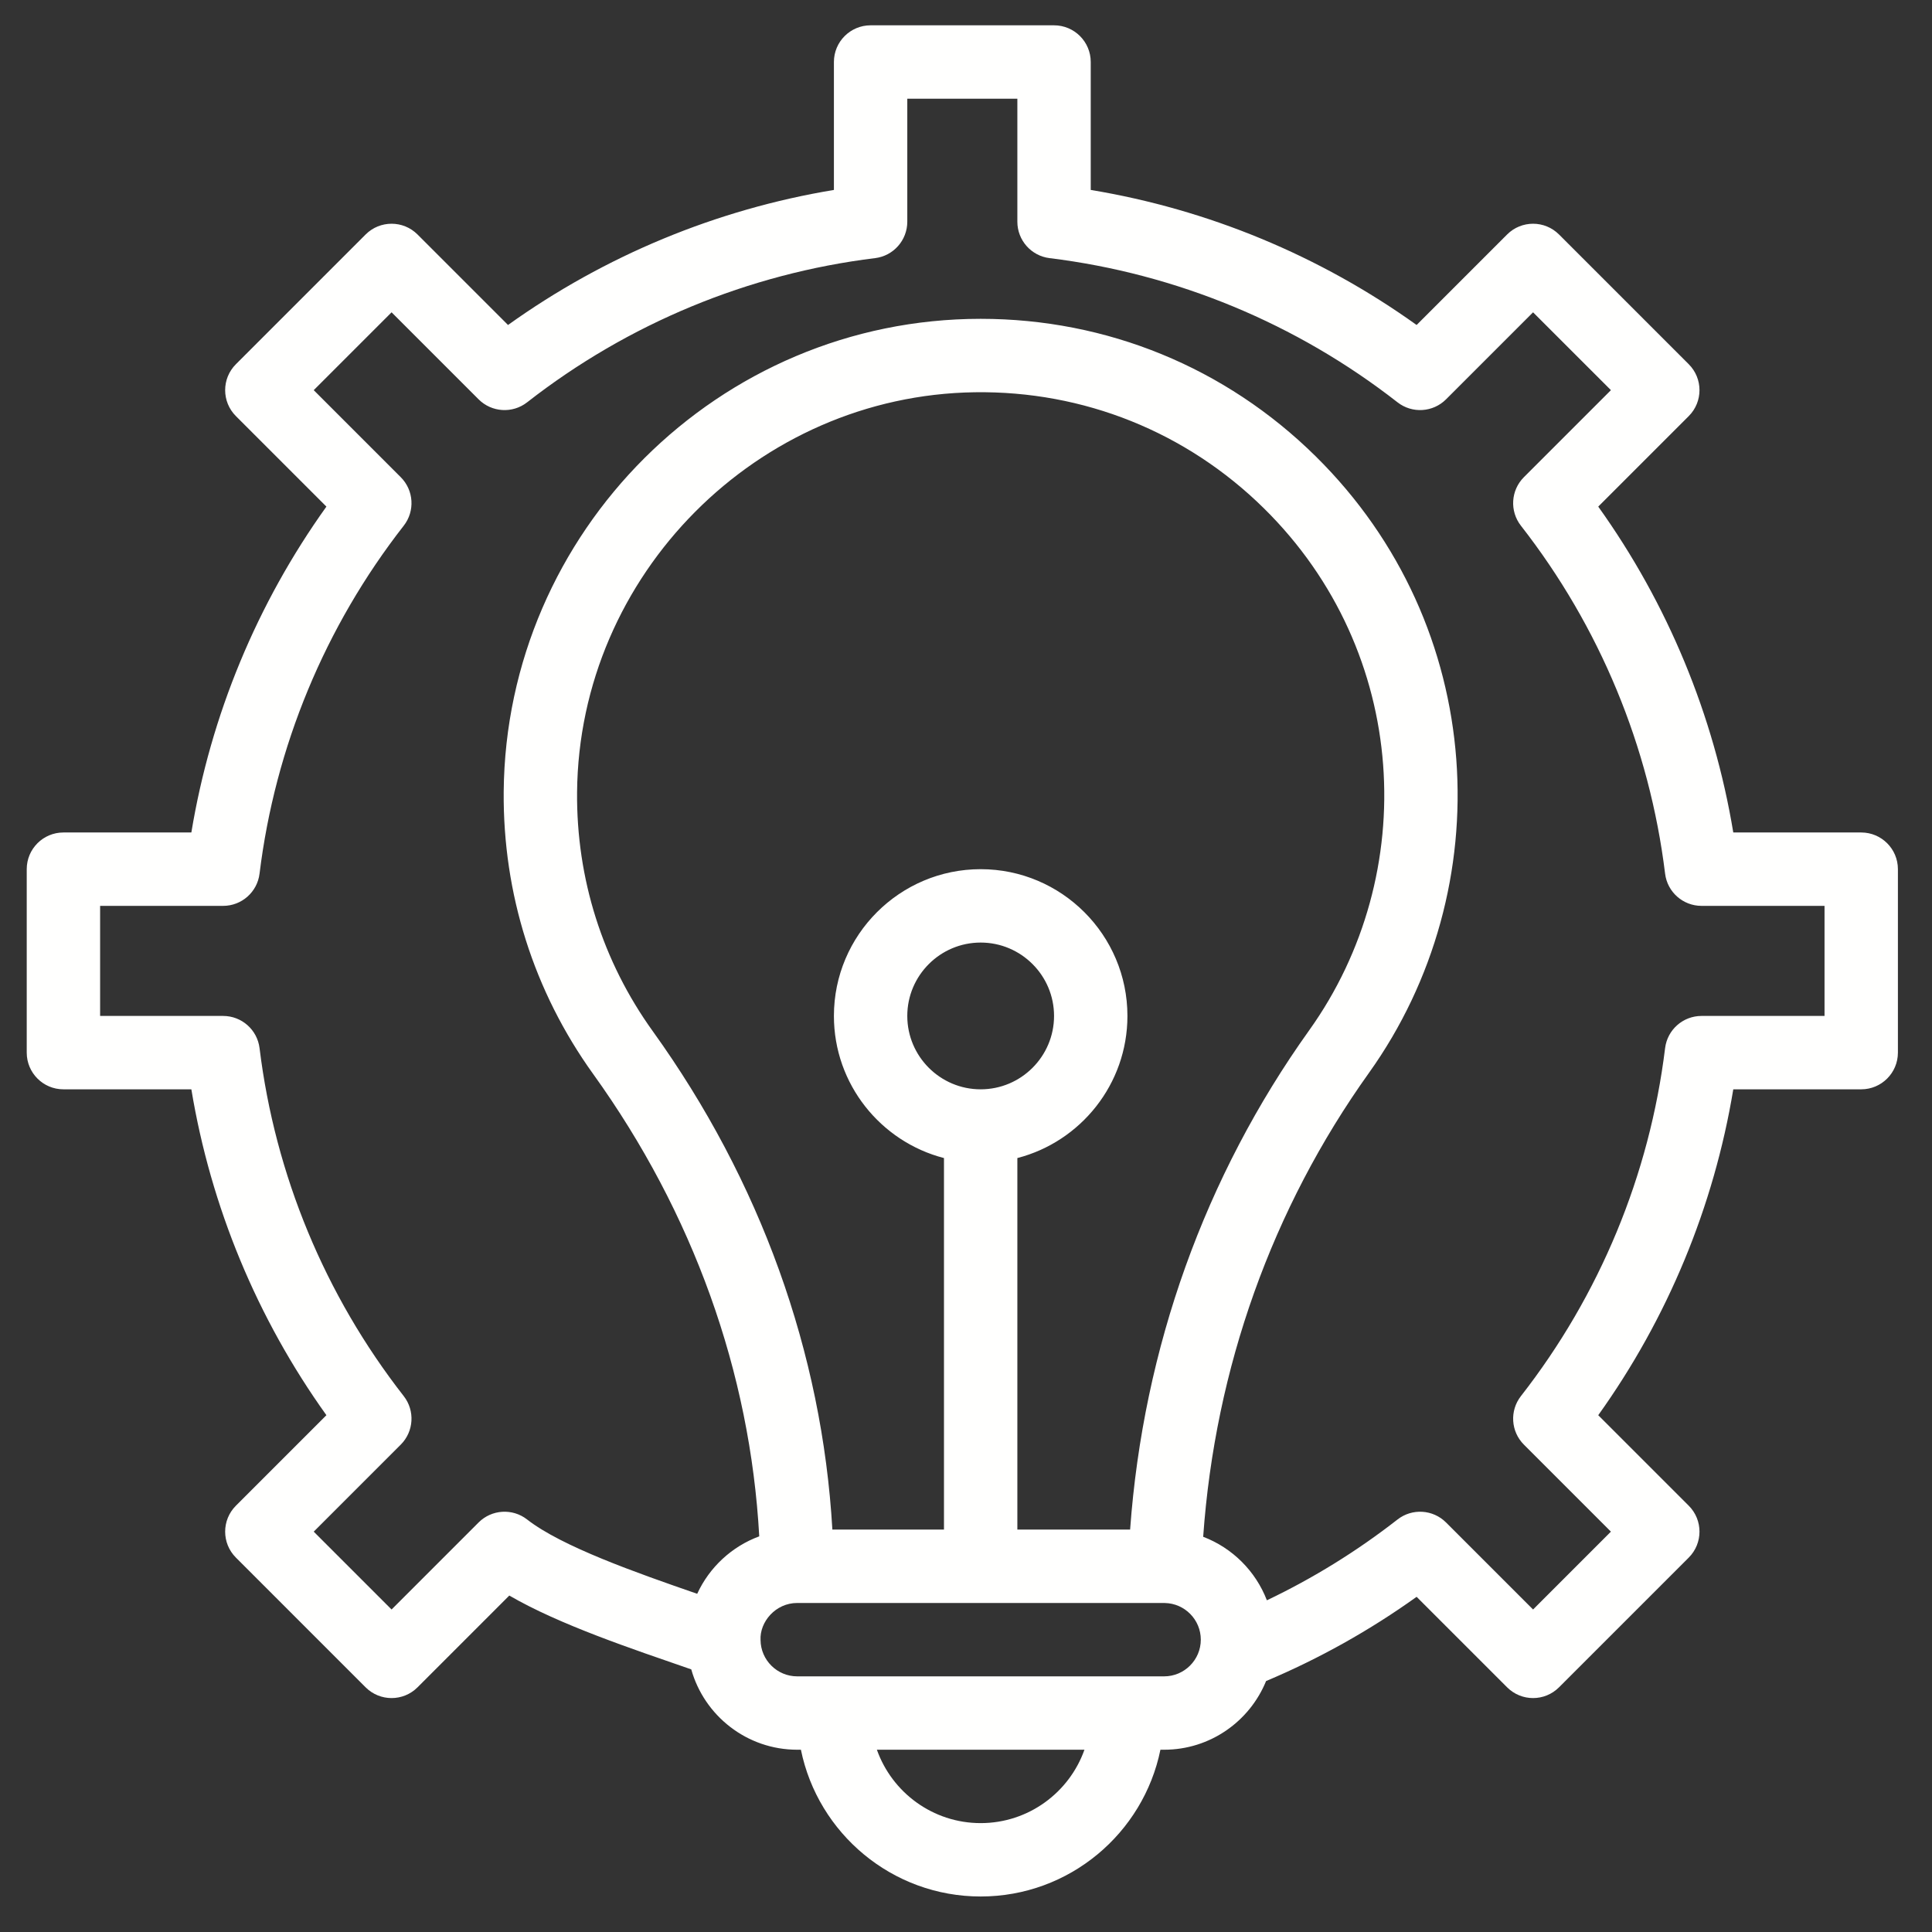 <svg xmlns="http://www.w3.org/2000/svg" xmlns:xlink="http://www.w3.org/1999/xlink" width="1080" zoomAndPan="magnify" viewBox="0 0 810 810" height="1080" preserveAspectRatio="xMidYMid meet" version="1.2"><rect x="0" y="0" width="810" height="810" fill="#333333" stroke="none"/><defs><clipPath id="bf62cd744e"><path d="M 11.207 10.613 L 795.707 10.613 L 795.707 795.113 L 11.207 795.113 Z M 11.207 10.613 "/></clipPath></defs><g id="6a73e01950"><g clip-rule="nonzero" clip-path="url(#bf62cd744e)"><path style=" stroke:none;fill-rule:nonzero;fill:#fffffe;fill-opacity:1;" d="M 780.324 349.023 L 726.688 349.023 C 718.539 299.805 699.164 253.047 670.07 212.398 L 708.016 174.453 C 714.02 168.445 714.02 158.707 708.016 152.699 L 653.621 98.305 C 647.613 92.301 637.879 92.301 631.867 98.305 L 593.922 136.25 C 553.273 107.156 506.516 87.781 457.297 79.633 L 457.297 25.996 C 457.297 17.5 450.406 10.613 441.914 10.613 L 365 10.613 C 356.508 10.613 349.621 17.5 349.621 25.996 L 349.621 79.633 C 300.402 87.781 253.645 107.156 212.992 136.25 L 175.047 98.305 C 169.039 92.301 159.305 92.301 153.293 98.305 L 98.902 152.699 C 92.895 158.707 92.895 168.445 98.902 174.453 L 136.848 212.398 C 107.75 253.047 88.375 299.805 80.227 349.023 L 26.59 349.023 C 18.094 349.023 11.207 355.91 11.207 364.406 L 11.207 441.32 C 11.207 449.812 18.094 456.703 26.59 456.703 L 80.227 456.703 C 88.375 505.922 107.75 552.68 136.848 593.328 L 98.902 631.273 C 92.895 637.281 92.895 647.02 98.902 653.027 L 153.293 707.422 C 159.301 713.426 169.039 713.426 175.047 707.422 L 213.527 668.941 C 234.668 681.234 265.32 691.41 289.816 699.898 C 295.266 719.309 313.109 733.582 334.238 733.582 L 335.785 733.582 C 342.93 768.648 374.004 795.113 411.148 795.113 C 448.293 795.113 479.367 768.648 486.512 733.582 L 488.062 733.582 C 507.371 733.582 523.938 721.656 530.809 704.789 C 553.047 695.414 574.211 683.594 593.922 669.477 L 631.867 707.418 C 637.879 713.426 647.613 713.426 653.621 707.418 L 708.016 653.027 C 714.02 647.02 714.02 637.281 708.016 631.273 L 670.07 593.328 C 699.164 552.676 718.539 505.922 726.688 456.703 L 780.324 456.703 C 788.82 456.703 795.707 449.812 795.707 441.32 L 795.707 364.406 C 795.707 355.91 788.82 349.023 780.324 349.023 Z M 473.805 641.289 L 426.531 641.289 L 426.531 485.52 C 453.039 478.672 472.68 454.555 472.68 425.938 C 472.68 392.008 445.078 364.406 411.148 364.406 C 377.223 364.406 349.621 392.008 349.621 425.938 C 349.621 454.555 369.258 478.672 395.766 485.52 L 395.766 641.289 L 348.977 641.289 C 344.672 567.023 318.789 495.07 273.66 432.312 C 252.609 403.027 241.645 368.395 241.941 332.16 C 242.73 240.992 317.527 165.758 408.676 164.453 C 454.344 163.805 497.426 181.102 529.938 213.152 C 591.023 273.379 595.703 366.43 548.906 431.93 C 505.145 493.141 479.328 565.242 473.805 641.289 Z M 411.148 456.703 C 394.184 456.703 380.383 442.902 380.383 425.938 C 380.383 408.973 394.184 395.172 411.148 395.172 C 428.113 395.172 441.914 408.973 441.914 425.938 C 441.914 442.902 428.113 456.703 411.148 456.703 Z M 411.148 764.348 C 391.094 764.348 373.988 751.492 367.637 733.582 L 454.66 733.582 C 448.312 751.492 431.203 764.348 411.148 764.348 Z M 488.062 702.82 C 476.637 702.82 356.484 702.82 334.238 702.82 C 325.812 702.82 318.953 696.008 318.863 687.602 C 318.465 680.008 325.125 672.055 334.238 672.055 C 344.328 672.055 478.566 672.047 488.352 672.07 C 496.699 672.227 503.441 679.055 503.441 687.438 C 503.441 695.918 496.543 702.82 488.062 702.82 Z M 764.941 425.938 L 713.367 425.938 C 705.594 425.938 699.047 431.734 698.098 439.445 C 691.582 492.574 670.68 543.02 637.652 585.32 C 632.871 591.445 633.402 600.172 638.898 605.664 L 675.383 642.152 L 642.746 674.789 L 606.262 638.305 C 600.766 632.812 592.039 632.277 585.918 637.055 C 568.867 650.363 550.504 661.703 531.145 670.934 C 526.445 658.703 516.684 648.969 504.438 644.305 C 509.434 573.617 533.328 506.625 573.938 449.816 C 629.133 372.555 623.859 262.551 551.535 191.242 C 513.805 154.047 464.062 133.668 411.16 133.668 C 301.133 133.668 212.117 223.125 211.176 331.898 C 210.824 374.715 223.789 415.645 248.68 450.27 C 290.598 508.559 314.531 575.324 318.316 644.121 C 306.781 648.375 297.41 657.113 292.305 668.207 C 266.59 659.312 235.523 648.391 220.996 637.055 C 214.875 632.273 206.148 632.812 200.652 638.301 L 164.168 674.789 L 131.531 642.152 L 168.02 605.664 C 173.512 600.172 174.047 591.445 169.266 585.32 C 136.238 543.02 115.336 492.574 108.82 439.445 C 107.871 431.734 101.32 425.938 93.551 425.938 L 41.973 425.938 L 41.973 379.789 L 93.551 379.789 C 101.32 379.789 107.871 373.992 108.816 366.281 C 115.336 313.152 136.238 262.707 169.266 220.406 C 174.047 214.281 173.512 205.555 168.016 200.062 L 131.531 163.574 L 164.172 130.938 L 200.656 167.422 C 206.148 172.914 214.875 173.453 221 168.672 C 263.305 135.641 313.746 114.738 366.879 108.223 C 374.59 107.277 380.387 100.727 380.387 92.953 L 380.387 41.379 L 426.531 41.379 L 426.531 92.953 C 426.531 100.727 432.332 107.277 440.043 108.223 C 493.172 114.738 543.613 135.641 585.918 168.672 C 592.043 173.453 600.766 172.914 606.262 167.422 L 642.746 130.938 L 675.387 163.574 L 638.898 200.062 C 633.406 205.555 632.871 214.281 637.652 220.406 C 670.68 262.707 691.582 313.152 698.098 366.281 C 699.047 373.992 705.598 379.789 713.367 379.789 L 764.941 379.789 Z M 764.941 425.938 "/></g></g></svg>